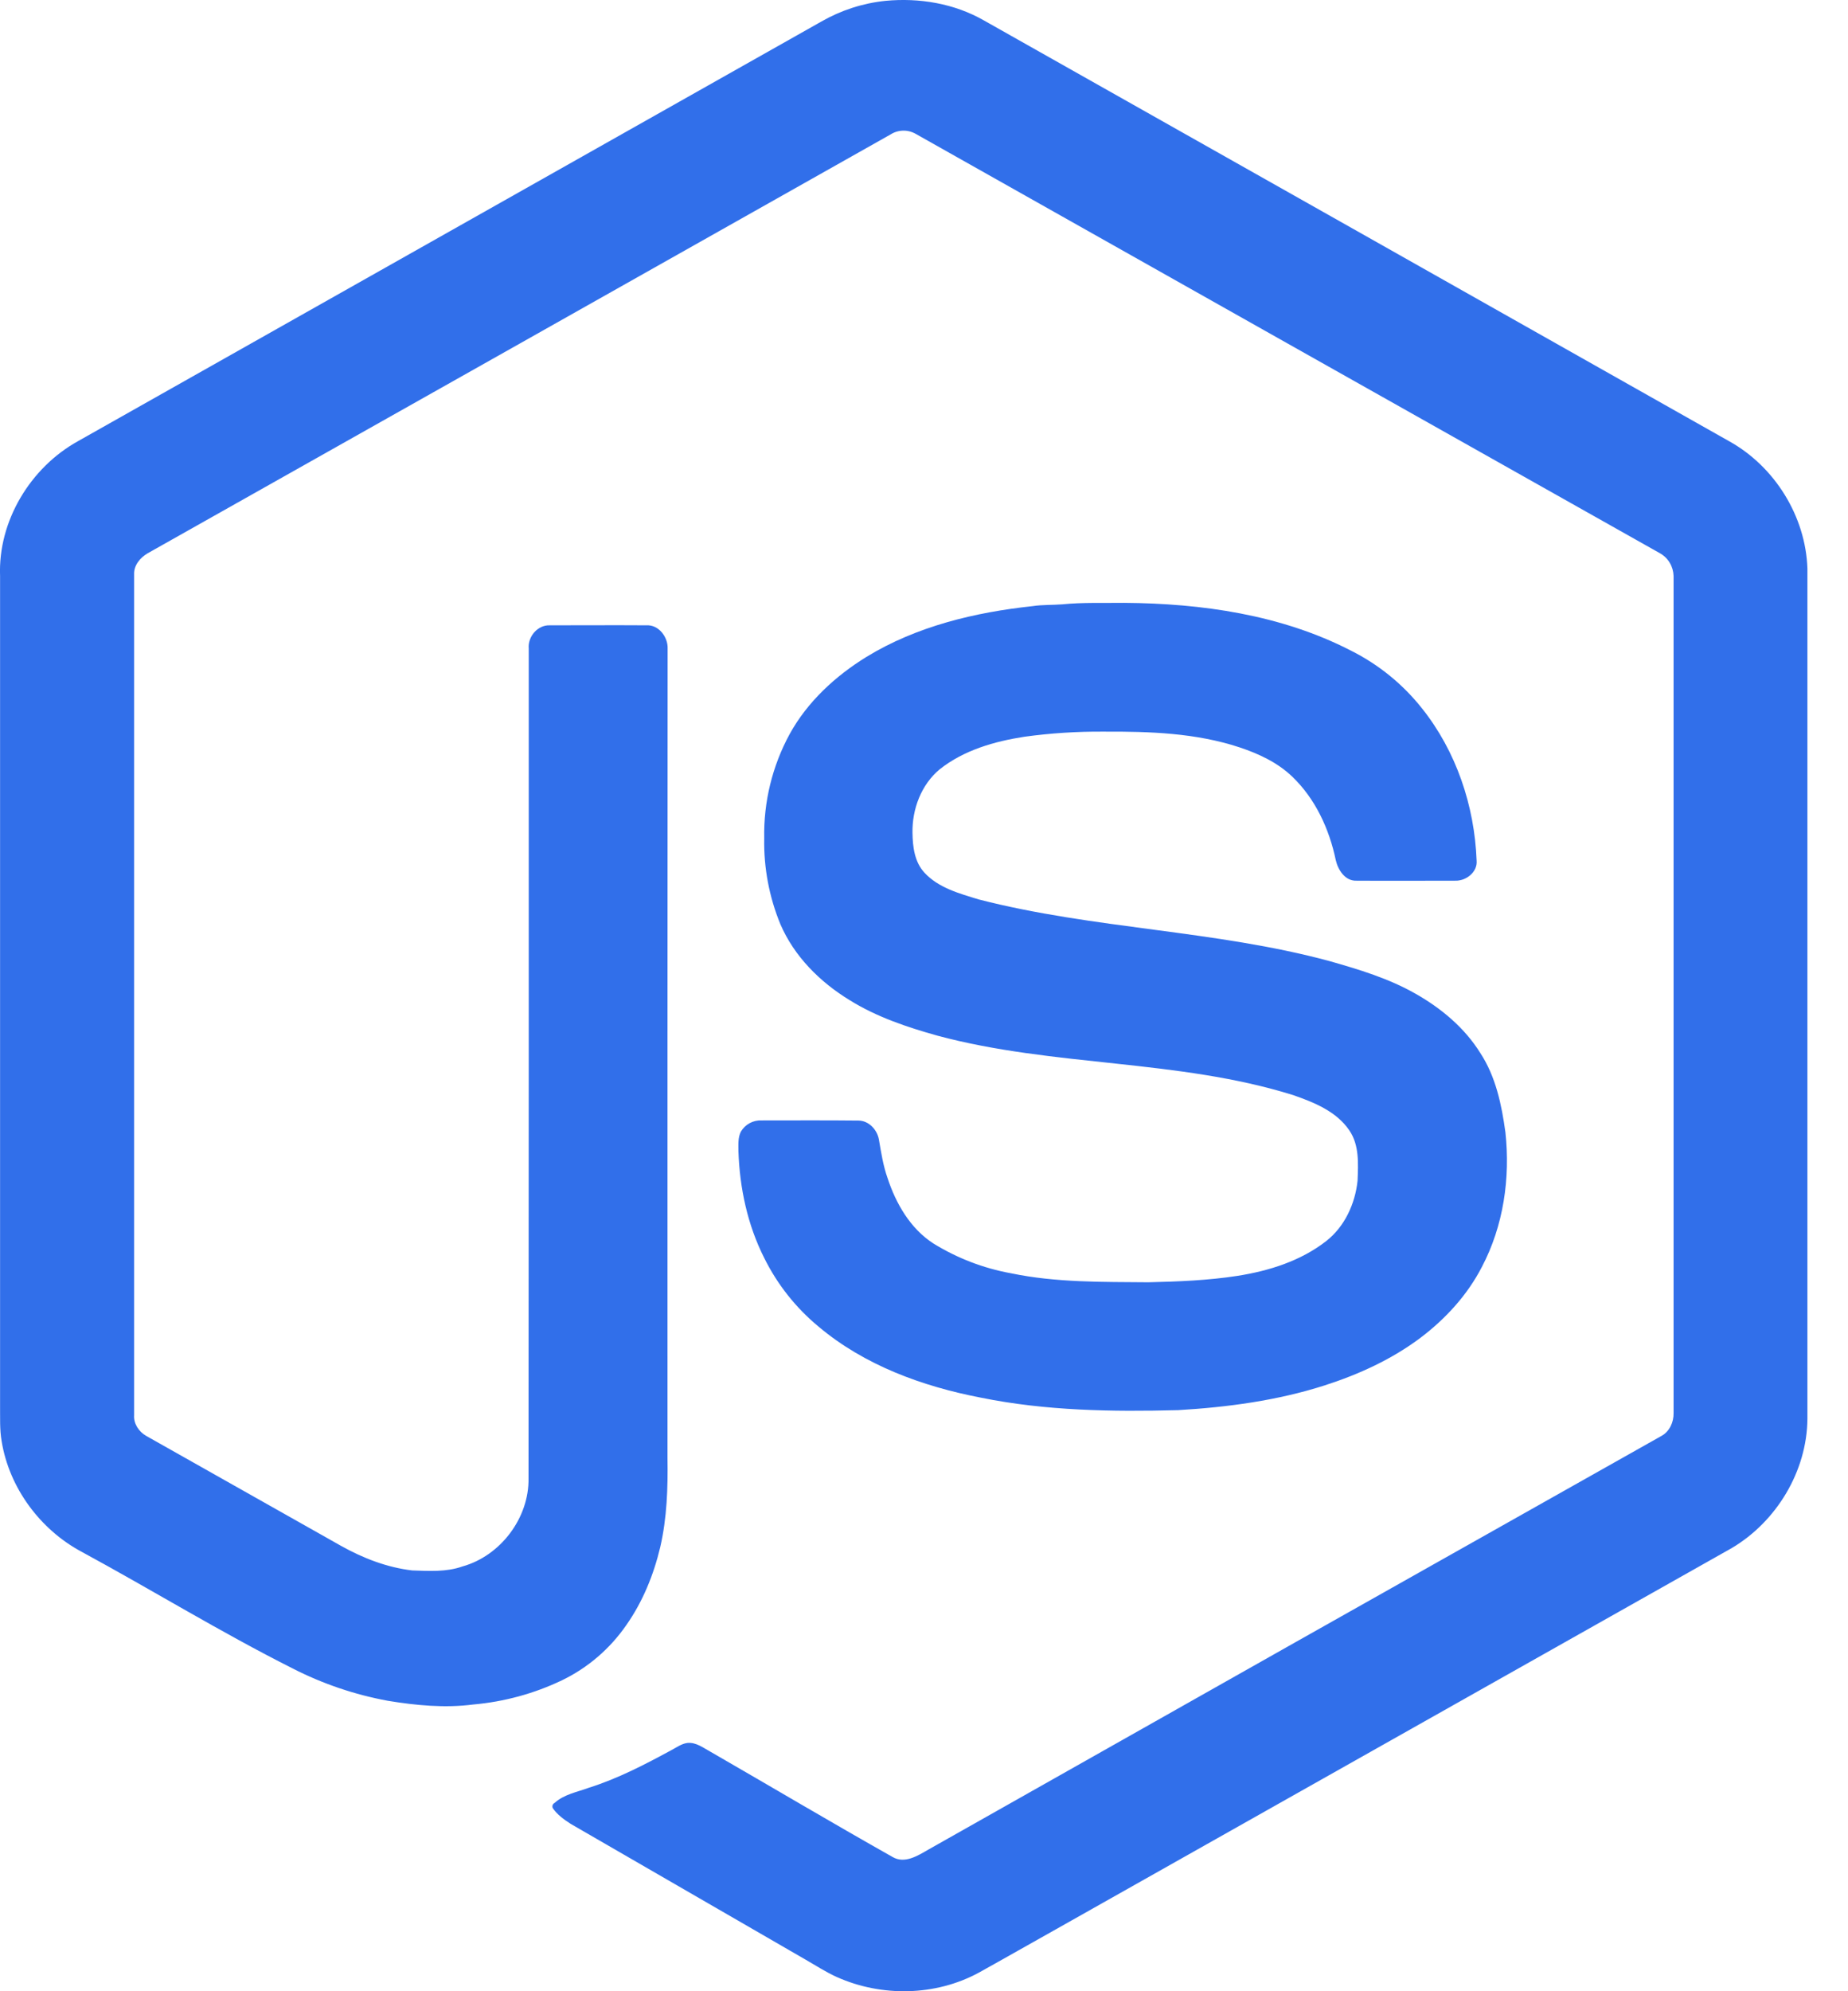 <svg width="26" height="28" viewBox="0 0 26 28" fill="none" xmlns="http://www.w3.org/2000/svg">
<path d="M12.456 0.012C12.934 -0.034 13.428 0.049 13.846 0.289C17.341 2.26 20.835 4.232 24.329 6.205C24.97 6.561 25.405 7.262 25.429 7.995C25.429 11.98 25.429 15.966 25.429 19.951C25.423 20.688 24.994 21.397 24.362 21.77C21.195 23.556 18.028 25.341 14.86 27.127C14.496 27.33 14.134 27.538 13.769 27.74C13.162 28.069 12.405 28.082 11.777 27.802C11.62 27.732 11.476 27.637 11.327 27.552C10.227 26.917 9.127 26.281 8.028 25.646C7.934 25.585 7.84 25.518 7.777 25.425C7.771 25.412 7.77 25.397 7.775 25.383C7.78 25.37 7.79 25.359 7.803 25.352C7.937 25.23 8.123 25.199 8.287 25.138C8.693 25.01 9.071 24.813 9.442 24.612C9.516 24.574 9.586 24.52 9.67 24.509C9.796 24.496 9.899 24.581 10.004 24.637C10.856 25.128 11.702 25.63 12.559 26.113C12.729 26.212 12.913 26.094 13.062 26.008C16.499 24.065 19.939 22.125 23.38 20.189C23.491 20.126 23.548 19.996 23.546 19.872C23.546 15.949 23.546 12.025 23.546 8.1C23.544 8.035 23.526 7.971 23.493 7.915C23.46 7.859 23.412 7.812 23.355 7.78C19.868 5.817 16.381 3.854 12.895 1.889C12.841 1.856 12.778 1.837 12.715 1.837C12.651 1.837 12.588 1.854 12.534 1.888C9.048 3.854 5.562 5.818 2.076 7.781C1.973 7.842 1.882 7.948 1.887 8.075C1.887 12.015 1.887 15.957 1.887 19.899C1.878 20.019 1.953 20.131 2.055 20.19C2.97 20.706 3.886 21.223 4.801 21.739C5.109 21.911 5.447 22.042 5.8 22.083C6.035 22.091 6.28 22.107 6.506 22.027C7.042 21.878 7.446 21.344 7.436 20.786C7.439 16.898 7.44 13.009 7.439 9.121C7.423 8.954 7.563 8.787 7.734 8.793C8.187 8.793 8.641 8.79 9.094 8.793C9.267 8.782 9.399 8.958 9.393 9.12C9.391 12.913 9.39 16.706 9.391 20.498C9.398 20.919 9.384 21.344 9.289 21.756C9.196 22.146 9.042 22.525 8.81 22.854C8.58 23.186 8.269 23.453 7.906 23.628C7.515 23.815 7.092 23.93 6.66 23.968C6.259 24.02 5.853 23.981 5.457 23.916C4.99 23.83 4.539 23.677 4.117 23.461C3.107 22.953 2.143 22.36 1.149 21.821C0.565 21.509 0.129 20.921 0.023 20.265C-0.006 20.1 0.003 19.932 0.001 19.766C0.001 15.877 0.001 11.989 0.001 8.1C-0.029 7.327 0.428 6.573 1.1 6.202C4.585 4.236 8.07 2.27 11.554 0.304C11.831 0.145 12.138 0.045 12.456 0.012Z" fill="#316FEA"/>
<path d="M14.945 8.498C15.235 8.469 15.527 8.481 15.818 8.477C16.908 8.485 18.026 8.644 19.005 9.148C19.393 9.342 19.734 9.618 20.004 9.958C20.488 10.563 20.746 11.332 20.775 12.103C20.789 12.264 20.625 12.39 20.473 12.384C20.011 12.384 19.549 12.387 19.087 12.384C18.926 12.392 18.825 12.234 18.793 12.094C18.702 11.657 18.506 11.231 18.179 10.919C17.972 10.721 17.709 10.599 17.439 10.509C16.825 10.306 16.171 10.285 15.531 10.288C15.157 10.285 14.783 10.309 14.412 10.36C13.991 10.425 13.562 10.548 13.223 10.816C12.961 11.032 12.832 11.378 12.838 11.712C12.841 11.908 12.867 12.122 13.007 12.272C13.205 12.486 13.498 12.564 13.768 12.647C15.39 13.065 17.09 13.078 18.707 13.515C19.121 13.633 19.537 13.758 19.913 13.972C20.276 14.177 20.607 14.453 20.828 14.809C21.044 15.139 21.127 15.534 21.18 15.922C21.25 16.566 21.153 17.238 20.849 17.815C20.646 18.209 20.339 18.544 19.986 18.811C19.584 19.113 19.119 19.326 18.64 19.48C17.973 19.694 17.273 19.788 16.576 19.829C15.649 19.853 14.715 19.839 13.803 19.654C12.981 19.496 12.163 19.199 11.516 18.654C11.197 18.39 10.937 18.062 10.753 17.691C10.517 17.225 10.406 16.704 10.389 16.184C10.389 16.093 10.381 15.996 10.424 15.912C10.454 15.862 10.497 15.82 10.548 15.793C10.6 15.765 10.658 15.752 10.716 15.755C11.17 15.755 11.624 15.752 12.078 15.757C12.224 15.758 12.343 15.888 12.366 16.026C12.397 16.206 12.425 16.389 12.486 16.562C12.604 16.923 12.807 17.276 13.133 17.486C13.467 17.692 13.836 17.834 14.222 17.904C14.858 18.037 15.512 18.025 16.157 18.031C16.576 18.021 16.994 18.005 17.409 17.941C17.854 17.871 18.298 17.732 18.657 17.453C18.918 17.25 19.066 16.927 19.1 16.603C19.109 16.364 19.126 16.102 18.984 15.895C18.802 15.627 18.487 15.501 18.191 15.398C16.567 14.892 14.83 15.003 13.192 14.564C12.762 14.444 12.332 14.3 11.951 14.062C11.535 13.808 11.173 13.447 10.979 12.995C10.822 12.613 10.744 12.202 10.752 11.789C10.742 11.278 10.865 10.773 11.109 10.324C11.359 9.869 11.753 9.506 12.192 9.236C12.896 8.806 13.717 8.61 14.53 8.523C14.668 8.502 14.807 8.509 14.945 8.498Z" fill="#316FEA"/>
</svg>
